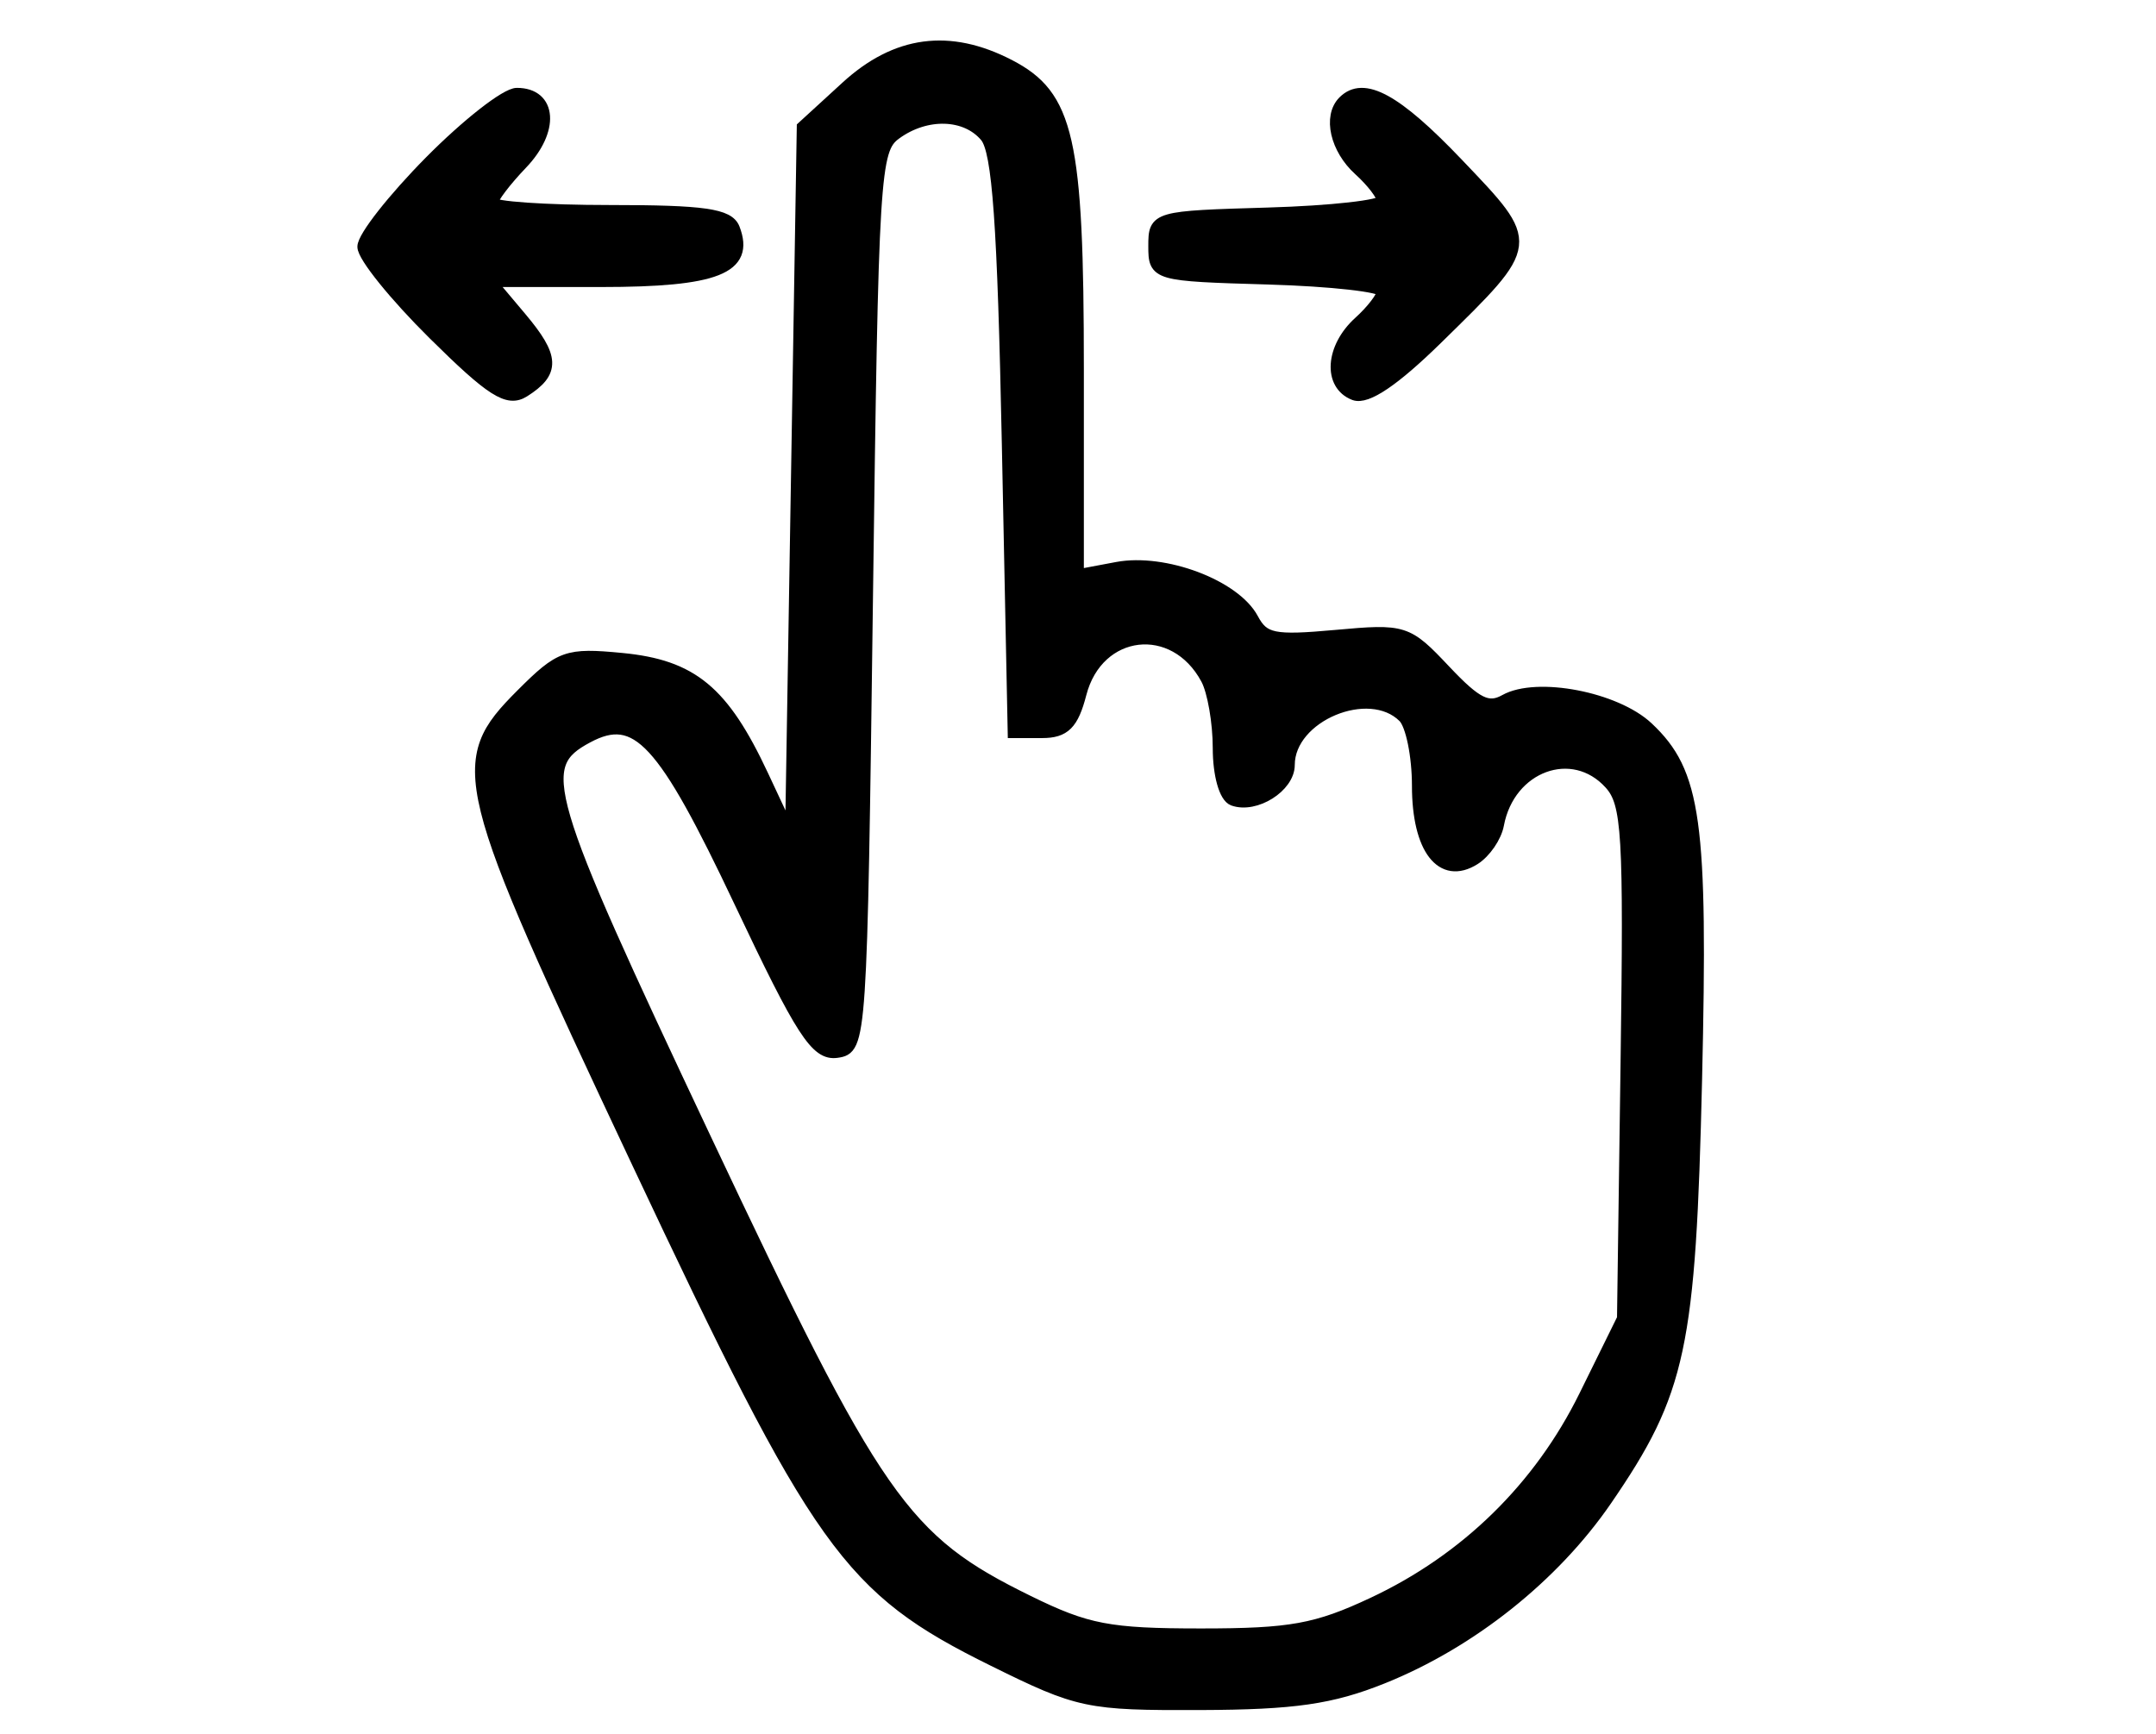 <?xml version="1.0" encoding="utf-8"?>
<!DOCTYPE svg PUBLIC "-//W3C//DTD SVG 20010904//EN" "http://www.w3.org/TR/2001/REC-SVG-20010904/DTD/svg10.dtd">
<svg version="1.0" xmlns="http://www.w3.org/2000/svg" width="184pt" height="148pt" viewBox="0 0 184 148" style="" preserveAspectRatio="xMidYMid meet">
<g fill="#000000FF" stroke="#000000FF">
<path d="M 72.235 7.422 L 68.500 10.843 68.000 41.096 L 67.500 71.349 65.091 66.199 C 61.725 59.006 59.074 56.810 53.057 56.232 C 48.378 55.782 47.819 55.981 44.525 59.275 C 38.691 65.109 39.071 66.649 54.356 99.123 C 69.893 132.133 72.370 135.602 84.777 141.734 C 92.084 145.346 92.808 145.499 102.448 145.465 C 110.429 145.437 113.633 144.975 118.000 143.222 C 125.523 140.202 132.602 134.565 137.088 128.023 C 143.425 118.780 144.227 115.025 144.761 92.114 C 145.273 70.090 144.701 65.947 140.615 62.108 C 137.890 59.548 131.154 58.255 128.444 59.771 C 127.001 60.579 126.006 60.089 123.327 57.248 C 120.080 53.805 119.861 53.735 113.986 54.268 C 108.688 54.748 107.843 54.576 106.905 52.822 C 105.381 49.974 99.367 47.709 95.338 48.464 L 92.000 49.091 92.000 31.513 C 92.000 11.820 91.175 8.176 86.128 5.566 C 81.023 2.926 76.481 3.533 72.235 7.422 M 84.128 11.651 C 85.176 12.913 85.618 19.106 86.000 37.901 L 86.500 62.500 88.936 62.500 C 90.852 62.500 91.555 61.797 92.225 59.210 C 93.686 53.574 100.224 52.812 102.977 57.957 C 103.540 59.008 104.000 61.661 104.000 63.851 C 104.000 66.131 104.534 68.025 105.250 68.282 C 107.130 68.956 110.000 67.150 110.000 65.294 C 110.000 61.112 116.851 58.251 119.800 61.200 C 120.460 61.860 121.000 64.505 121.000 67.078 C 121.000 72.446 123.044 75.092 125.834 73.335 C 126.750 72.758 127.659 71.434 127.853 70.393 C 128.791 65.366 134.219 63.374 137.400 66.889 C 138.925 68.574 139.077 71.152 138.805 90.666 L 138.500 112.553 135.250 119.149 C 131.397 126.970 125.116 133.117 117.175 136.840 C 112.348 139.103 110.156 139.500 102.500 139.500 C 94.653 139.500 92.765 139.139 87.761 136.682 C 77.065 131.430 74.857 128.263 60.141 97.074 C 46.197 67.520 45.568 65.372 50.138 62.926 C 54.346 60.674 56.568 63.078 63.161 77.021 C 68.415 88.132 69.655 90.050 71.422 89.797 C 73.475 89.504 73.506 89.036 74.000 51.169 C 74.476 14.690 74.594 12.769 76.441 11.419 C 79.037 9.522 82.443 9.625 84.128 11.651 "/></g>
<g fill="#000000FF" stroke="#000000FF">
<path d="M 36.719 13.779 C 33.573 16.957 31.000 20.234 31.000 21.060 C 31.000 21.887 33.707 25.242 37.016 28.516 C 41.945 33.393 43.335 34.278 44.707 33.413 C 47.332 31.757 47.281 30.487 44.452 27.126 L 41.822 24.000 51.289 24.000 C 61.137 24.000 63.940 22.892 62.643 19.513 C 62.178 18.302 60.063 18.000 52.031 18.000 C 46.514 18.000 42.000 17.687 42.000 17.305 C 42.000 16.922 43.139 15.421 44.531 13.968 C 47.257 11.123 47.037 8.000 44.112 8.000 C 43.191 8.000 39.864 10.601 36.719 13.779 "/></g>
<g fill="#000000FF" stroke="#000000FF">
<path d="M 114.667 8.667 C 113.386 9.948 114.016 12.704 116.000 14.500 C 117.100 15.495 118.000 16.674 118.000 17.119 C 118.000 17.564 113.613 18.056 108.250 18.214 C 98.593 18.497 98.500 18.524 98.500 21.000 C 98.500 23.476 98.593 23.503 108.250 23.786 C 113.613 23.944 118.000 24.436 118.000 24.881 C 118.000 25.326 117.100 26.505 116.000 27.500 C 113.604 29.668 113.389 32.828 115.579 33.669 C 116.631 34.072 118.995 32.474 122.653 28.887 C 131.014 20.689 130.991 20.890 124.396 13.976 C 119.144 8.470 116.374 6.959 114.667 8.667 "/></g>
</svg>
